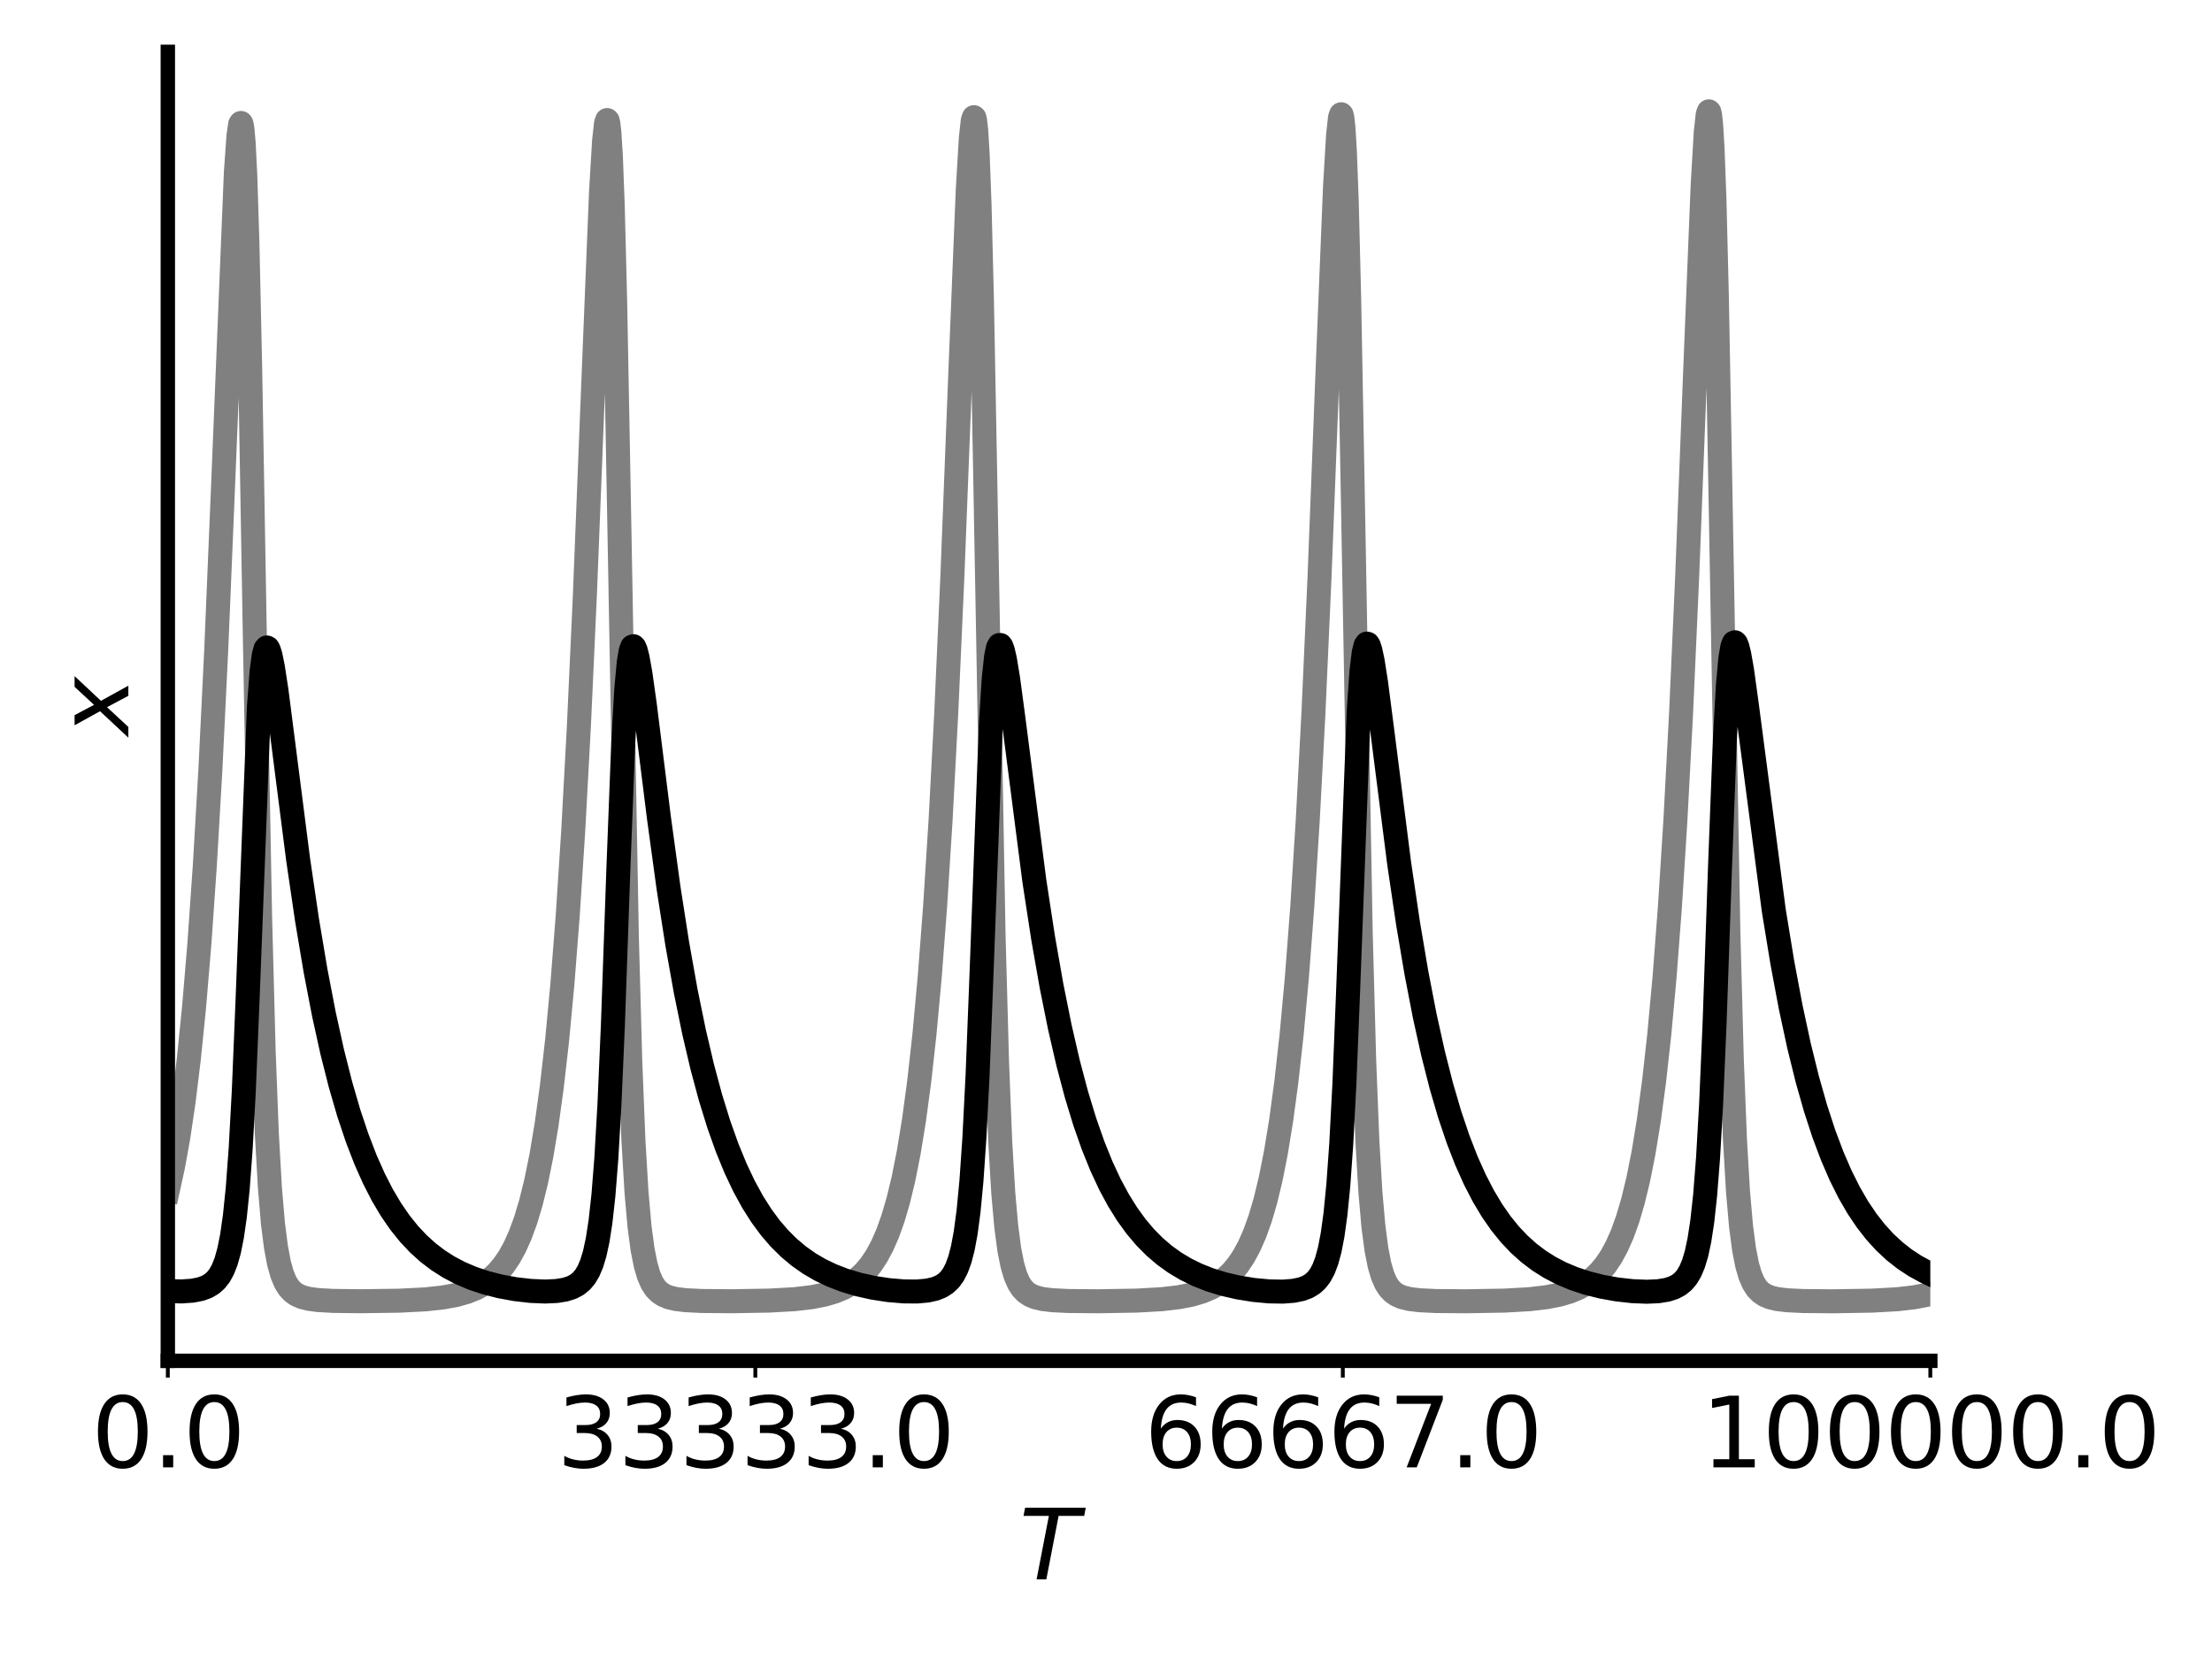 <?xml version="1.0" encoding="utf-8" standalone="no"?>
<!DOCTYPE svg PUBLIC "-//W3C//DTD SVG 1.1//EN"
  "http://www.w3.org/Graphics/SVG/1.1/DTD/svg11.dtd">
<svg xmlns:xlink="http://www.w3.org/1999/xlink" width="460.8pt" height="345.6pt" viewBox="0 0 460.8 345.6" xmlns="http://www.w3.org/2000/svg" version="1.1">
 <defs>
  <style type="text/css">*{stroke-linejoin: round; stroke-linecap: butt}</style>
 </defs>
 <g id="figure_1">
  <g id="patch_1">
   <path d="M 0 345.6 
L 460.8 345.6 
L 460.8 0 
L 0 0 
z
" style="fill: #ffffff"/>
  </g>
  <g id="axes_1">
   <g id="patch_2">
    <path d="M 34.96 283.48 
L 402.12 283.48 
L 402.12 10.8 
L 34.96 10.8 
z
" style="fill: #ffffff"/>
   </g>
   <g id="matplotlib.axis_1">
    <g id="xtick_1">
     <g id="line2d_1">
      <defs>
       <path id="m8a41699b77" d="M 0 0 
L 0 3.5 
" style="stroke: #000000; stroke-width: 0.8"/>
      </defs>
      <g>
       <use xlink:href="#m8a41699b77" x="34.96" y="283.48" style="stroke: #000000; stroke-width: 0.8"/>
      </g>
     </g>
     <g id="text_1">
      <!-- 0.0 -->
      <g transform="translate(19.057 305.677)scale(0.2 -0.2)">
       <defs>
        <path id="DejaVuSans-30" d="M 2034 4250 
Q 1547 4250 1301 3770 
Q 1056 3291 1056 2328 
Q 1056 1369 1301 889 
Q 1547 409 2034 409 
Q 2525 409 2770 889 
Q 3016 1369 3016 2328 
Q 3016 3291 2770 3770 
Q 2525 4250 2034 4250 
z
M 2034 4750 
Q 2819 4750 3233 4129 
Q 3647 3509 3647 2328 
Q 3647 1150 3233 529 
Q 2819 -91 2034 -91 
Q 1250 -91 836 529 
Q 422 1150 422 2328 
Q 422 3509 836 4129 
Q 1250 4750 2034 4750 
z
" transform="scale(0.016)"/>
        <path id="DejaVuSans-2e" d="M 684 794 
L 1344 794 
L 1344 0 
L 684 0 
L 684 794 
z
" transform="scale(0.016)"/>
       </defs>
       <use xlink:href="#DejaVuSans-30"/>
       <use xlink:href="#DejaVuSans-2e" x="63.623"/>
       <use xlink:href="#DejaVuSans-30" x="95.41"/>
      </g>
     </g>
    </g>
    <g id="xtick_2">
     <g id="line2d_2">
      <g>
       <use xlink:href="#m8a41699b77" x="157.347" y="283.48" style="stroke: #000000; stroke-width: 0.8"/>
      </g>
     </g>
     <g id="text_2">
      <!-- 33333.0 -->
      <g transform="translate(115.994 305.677)scale(0.2 -0.2)">
       <defs>
        <path id="DejaVuSans-33" d="M 2597 2516 
Q 3050 2419 3304 2112 
Q 3559 1806 3559 1356 
Q 3559 666 3084 287 
Q 2609 -91 1734 -91 
Q 1441 -91 1130 -33 
Q 819 25 488 141 
L 488 750 
Q 750 597 1062 519 
Q 1375 441 1716 441 
Q 2309 441 2620 675 
Q 2931 909 2931 1356 
Q 2931 1769 2642 2001 
Q 2353 2234 1838 2234 
L 1294 2234 
L 1294 2753 
L 1863 2753 
Q 2328 2753 2575 2939 
Q 2822 3125 2822 3475 
Q 2822 3834 2567 4026 
Q 2313 4219 1838 4219 
Q 1578 4219 1281 4162 
Q 984 4106 628 3988 
L 628 4550 
Q 988 4650 1302 4700 
Q 1616 4750 1894 4750 
Q 2613 4750 3031 4423 
Q 3450 4097 3450 3541 
Q 3450 3153 3228 2886 
Q 3006 2619 2597 2516 
z
" transform="scale(0.016)"/>
       </defs>
       <use xlink:href="#DejaVuSans-33"/>
       <use xlink:href="#DejaVuSans-33" x="63.623"/>
       <use xlink:href="#DejaVuSans-33" x="127.246"/>
       <use xlink:href="#DejaVuSans-33" x="190.869"/>
       <use xlink:href="#DejaVuSans-33" x="254.492"/>
       <use xlink:href="#DejaVuSans-2e" x="318.115"/>
       <use xlink:href="#DejaVuSans-30" x="349.902"/>
      </g>
     </g>
    </g>
    <g id="xtick_3">
     <g id="line2d_3">
      <g>
       <use xlink:href="#m8a41699b77" x="279.733" y="283.48" style="stroke: #000000; stroke-width: 0.8"/>
      </g>
     </g>
     <g id="text_3">
      <!-- 66667.0 -->
      <g transform="translate(238.38 305.677)scale(0.2 -0.2)">
       <defs>
        <path id="DejaVuSans-36" d="M 2113 2584 
Q 1688 2584 1439 2293 
Q 1191 2003 1191 1497 
Q 1191 994 1439 701 
Q 1688 409 2113 409 
Q 2538 409 2786 701 
Q 3034 994 3034 1497 
Q 3034 2003 2786 2293 
Q 2538 2584 2113 2584 
z
M 3366 4563 
L 3366 3988 
Q 3128 4100 2886 4159 
Q 2644 4219 2406 4219 
Q 1781 4219 1451 3797 
Q 1122 3375 1075 2522 
Q 1259 2794 1537 2939 
Q 1816 3084 2150 3084 
Q 2853 3084 3261 2657 
Q 3669 2231 3669 1497 
Q 3669 778 3244 343 
Q 2819 -91 2113 -91 
Q 1303 -91 875 529 
Q 447 1150 447 2328 
Q 447 3434 972 4092 
Q 1497 4750 2381 4750 
Q 2619 4750 2861 4703 
Q 3103 4656 3366 4563 
z
" transform="scale(0.016)"/>
        <path id="DejaVuSans-37" d="M 525 4666 
L 3525 4666 
L 3525 4397 
L 1831 0 
L 1172 0 
L 2766 4134 
L 525 4134 
L 525 4666 
z
" transform="scale(0.016)"/>
       </defs>
       <use xlink:href="#DejaVuSans-36"/>
       <use xlink:href="#DejaVuSans-36" x="63.623"/>
       <use xlink:href="#DejaVuSans-36" x="127.246"/>
       <use xlink:href="#DejaVuSans-36" x="190.869"/>
       <use xlink:href="#DejaVuSans-37" x="254.492"/>
       <use xlink:href="#DejaVuSans-2e" x="318.115"/>
       <use xlink:href="#DejaVuSans-30" x="349.902"/>
      </g>
     </g>
    </g>
    <g id="xtick_4">
     <g id="line2d_4">
      <g>
       <use xlink:href="#m8a41699b77" x="402.12" y="283.48" style="stroke: #000000; stroke-width: 0.8"/>
      </g>
     </g>
     <g id="text_4">
      <!-- 100000.0 -->
      <g transform="translate(354.404 305.677)scale(0.2 -0.2)">
       <defs>
        <path id="DejaVuSans-31" d="M 794 531 
L 1825 531 
L 1825 4091 
L 703 3866 
L 703 4441 
L 1819 4666 
L 2450 4666 
L 2450 531 
L 3481 531 
L 3481 0 
L 794 0 
L 794 531 
z
" transform="scale(0.016)"/>
       </defs>
       <use xlink:href="#DejaVuSans-31"/>
       <use xlink:href="#DejaVuSans-30" x="63.623"/>
       <use xlink:href="#DejaVuSans-30" x="127.246"/>
       <use xlink:href="#DejaVuSans-30" x="190.869"/>
       <use xlink:href="#DejaVuSans-30" x="254.492"/>
       <use xlink:href="#DejaVuSans-30" x="318.115"/>
       <use xlink:href="#DejaVuSans-2e" x="381.738"/>
       <use xlink:href="#DejaVuSans-30" x="413.525"/>
      </g>
     </g>
    </g>
    <g id="text_5">
     <!-- $T$ -->
     <g transform="translate(212.34 329.033)scale(0.2 -0.2)">
      <defs>
       <path id="DejaVuSans-Oblique-54" d="M 378 4666 
L 4325 4666 
L 4225 4134 
L 2559 4134 
L 1759 0 
L 1125 0 
L 1925 4134 
L 275 4134 
L 378 4666 
z
" transform="scale(0.016)"/>
      </defs>
      <use xlink:href="#DejaVuSans-Oblique-54" transform="translate(0 0.094)"/>
     </g>
    </g>
   </g>
   <g id="matplotlib.axis_2">
    <g id="text_6">
     <!-- $x$ -->
     <g transform="translate(26.801 153.14)rotate(-90)scale(0.2 -0.2)">
      <defs>
       <path id="DejaVuSans-Oblique-78" d="M 3841 3500 
L 2234 1784 
L 3219 0 
L 2559 0 
L 1819 1388 
L 531 0 
L -166 0 
L 1556 1844 
L 641 3500 
L 1300 3500 
L 1972 2234 
L 3144 3500 
L 3841 3500 
z
" transform="scale(0.016)"/>
      </defs>
      <use xlink:href="#DejaVuSans-Oblique-78" transform="translate(0 0.312)"/>
     </g>
    </g>
   </g>
   <g id="line2d_5">
    <path d="M 34.96 247.948 
L 36.054 242.955 
L 37.145 236.907 
L 38.235 229.569 
L 39.329 220.644 
L 40.431 209.768 
L 41.54 196.542 
L 42.667 180.349 
L 43.827 160.36 
L 45.05 135.293 
L 46.441 101.914 
L 49.132 36.028 
L 49.679 28.258 
L 50.028 25.873 
L 50.193 25.616 
L 50.215 25.628 
L 50.326 25.862 
L 50.506 26.892 
L 50.763 29.858 
L 51.104 36.718 
L 51.537 50.389 
L 52.106 76.134 
L 53.105 133.634 
L 54.184 190.956 
L 54.919 218.746 
L 55.587 236.159 
L 56.226 247.398 
L 56.857 254.84 
L 57.489 259.814 
L 58.128 263.185 
L 58.781 265.502 
L 59.457 267.116 
L 60.169 268.263 
L 60.944 269.098 
L 61.825 269.721 
L 62.89 270.196 
L 64.274 270.557 
L 66.238 270.823 
L 69.37 271 
L 75.091 271.073 
L 83.139 270.958 
L 88.609 270.678 
L 92.303 270.278 
L 95.075 269.761 
L 97.3 269.126 
L 99.169 268.366 
L 100.799 267.466 
L 102.26 266.405 
L 103.604 265.155 
L 104.867 263.672 
L 106.072 261.91 
L 107.235 259.804 
L 108.37 257.28 
L 109.486 254.242 
L 110.591 250.569 
L 111.689 246.124 
L 112.78 240.754 
L 113.87 234.232 
L 114.96 226.321 
L 116.055 216.707 
L 117.156 205.001 
L 118.272 190.686 
L 119.41 173.123 
L 120.589 151.357 
L 121.852 123.728 
L 123.427 83.928 
L 125.201 40.071 
L 125.839 29.352 
L 126.243 25.68 
L 126.482 25.013 
L 126.581 25.113 
L 126.728 25.7 
L 126.952 27.674 
L 127.257 32.61 
L 127.65 43.024 
L 128.153 62.911 
L 128.872 101.34 
L 130.579 194.901 
L 131.299 221.119 
L 131.96 237.655 
L 132.599 248.426 
L 133.23 255.543 
L 133.862 260.296 
L 134.501 263.516 
L 135.154 265.731 
L 135.834 267.282 
L 136.549 268.384 
L 137.332 269.187 
L 138.227 269.789 
L 139.322 270.249 
L 140.753 270.597 
L 142.813 270.852 
L 146.158 271.018 
L 152.334 271.074 
L 160.283 270.936 
L 165.493 270.642 
L 169.054 270.228 
L 171.749 269.699 
L 173.926 269.051 
L 175.766 268.275 
L 177.374 267.358 
L 178.821 266.277 
L 180.153 265.002 
L 181.409 263.489 
L 182.606 261.693 
L 183.766 259.543 
L 184.901 256.959 
L 186.017 253.847 
L 187.118 250.099 
L 188.213 245.566 
L 189.303 240.073 
L 190.394 233.402 
L 191.484 225.31 
L 192.578 215.477 
L 193.683 203.466 
L 194.799 188.826 
L 195.938 170.877 
L 197.12 148.587 
L 198.398 120.093 
L 200.065 77.371 
L 201.603 39.566 
L 202.242 28.788 
L 202.646 25.087 
L 202.884 24.41 
L 202.983 24.507 
L 203.13 25.092 
L 203.354 27.069 
L 203.659 32.02 
L 204.052 42.479 
L 204.555 62.461 
L 205.275 101.081 
L 206.974 194.669 
L 207.694 221.017 
L 208.355 237.621 
L 208.994 248.427 
L 209.622 255.525 
L 210.253 260.295 
L 210.892 263.523 
L 211.546 265.742 
L 212.221 267.287 
L 212.937 268.39 
L 213.719 269.195 
L 214.615 269.796 
L 215.706 270.254 
L 217.137 270.602 
L 219.197 270.856 
L 222.546 271.022 
L 228.751 271.077 
L 236.751 270.94 
L 241.976 270.645 
L 245.541 270.233 
L 248.24 269.704 
L 250.417 269.057 
L 252.256 268.282 
L 253.864 267.366 
L 255.311 266.286 
L 256.644 265.013 
L 257.9 263.502 
L 259.096 261.707 
L 260.257 259.559 
L 261.391 256.976 
L 262.507 253.866 
L 263.609 250.121 
L 264.703 245.59 
L 265.793 240.099 
L 266.884 233.429 
L 267.974 225.339 
L 269.069 215.507 
L 270.17 203.538 
L 271.286 188.903 
L 272.424 170.955 
L 273.607 148.659 
L 274.881 120.228 
L 276.529 77.907 
L 278.104 38.994 
L 278.743 28.181 
L 279.147 24.475 
L 279.386 23.803 
L 279.481 23.897 
L 279.628 24.479 
L 279.852 26.455 
L 280.157 31.419 
L 280.55 41.915 
L 281.053 61.988 
L 281.772 100.793 
L 283.465 194.415 
L 284.185 220.9 
L 284.845 237.578 
L 285.481 248.37 
L 286.108 255.503 
L 286.74 260.291 
L 287.379 263.529 
L 288.032 265.751 
L 288.708 267.298 
L 289.424 268.401 
L 290.206 269.204 
L 291.102 269.805 
L 292.192 270.261 
L 293.628 270.608 
L 295.695 270.861 
L 299.062 271.026 
L 305.326 271.08 
L 313.366 270.941 
L 318.584 270.647 
L 322.145 270.234 
L 324.84 269.706 
L 327.017 269.058 
L 328.853 268.285 
L 330.461 267.368 
L 331.908 266.287 
L 333.241 265.013 
L 334.493 263.505 
L 335.69 261.71 
L 336.85 259.561 
L 337.981 256.987 
L 339.097 253.877 
L 340.198 250.132 
L 341.293 245.6 
L 342.383 240.109 
L 343.474 233.438 
L 344.564 225.345 
L 345.658 215.509 
L 346.76 203.533 
L 347.876 188.887 
L 349.014 170.922 
L 350.193 148.674 
L 351.463 120.297 
L 353.097 78.277 
L 354.701 38.438 
L 355.34 27.583 
L 355.744 23.865 
L 355.979 23.195 
L 356.078 23.291 
L 356.225 23.88 
L 356.449 25.873 
L 356.754 30.872 
L 357.147 41.441 
L 357.65 61.643 
L 358.373 100.888 
L 360.047 193.96 
L 360.767 220.642 
L 361.428 237.439 
L 362.063 248.301 
L 362.691 255.473 
L 363.319 260.259 
L 363.957 263.515 
L 364.607 265.738 
L 365.283 267.293 
L 365.995 268.397 
L 366.774 269.201 
L 367.666 269.803 
L 368.752 270.261 
L 370.181 270.609 
L 372.237 270.862 
L 375.585 271.028 
L 381.831 271.084 
L 389.945 270.947 
L 395.206 270.655 
L 398.79 270.244 
L 401.496 269.718 
L 402.116 269.559 
L 402.116 269.559 
" clip-path="url(#pa3d7d75610)" style="fill: none; stroke: #808080; stroke-width: 5; stroke-linecap: square"/>
   </g>
   <g id="line2d_6">
    <path d="M 34.96 268.958 
L 37.824 269.029 
L 40.078 268.873 
L 41.774 268.543 
L 43.071 268.072 
L 44.106 267.464 
L 44.976 266.696 
L 45.74 265.721 
L 46.437 264.459 
L 47.091 262.8 
L 47.715 260.582 
L 48.325 257.551 
L 48.923 253.384 
L 49.522 247.568 
L 50.135 239.307 
L 50.788 227.296 
L 51.552 208.793 
L 53.942 147.16 
L 54.497 139.875 
L 54.952 136.458 
L 55.315 135.157 
L 55.572 134.881 
L 55.756 134.964 
L 55.991 135.369 
L 56.336 136.474 
L 56.839 138.928 
L 57.595 143.859 
L 58.961 154.491 
L 62.104 179.042 
L 63.962 191.668 
L 65.732 202.206 
L 67.472 211.257 
L 69.201 219.099 
L 70.927 225.914 
L 72.656 231.856 
L 74.393 237.043 
L 76.137 241.566 
L 77.896 245.521 
L 79.676 248.989 
L 81.483 252.028 
L 83.326 254.699 
L 85.213 257.047 
L 87.155 259.113 
L 89.171 260.934 
L 91.279 262.54 
L 93.504 263.956 
L 95.868 265.197 
L 98.409 266.277 
L 101.155 267.2 
L 104.129 267.964 
L 107.313 268.55 
L 110.562 268.924 
L 113.547 269.05 
L 115.948 268.939 
L 117.755 268.644 
L 119.128 268.202 
L 120.211 267.626 
L 121.11 266.896 
L 121.892 265.974 
L 122.601 264.785 
L 123.262 263.226 
L 123.893 261.138 
L 124.503 258.318 
L 125.101 254.442 
L 125.7 249.021 
L 126.309 241.342 
L 126.952 230.234 
L 127.679 213.492 
L 128.813 181.195 
L 129.834 154.715 
L 130.469 143.53 
L 130.983 137.968 
L 131.406 135.505 
L 131.729 134.705 
L 131.949 134.617 
L 132.144 134.806 
L 132.419 135.442 
L 132.823 137.016 
L 133.414 140.326 
L 134.343 146.958 
L 137.28 170.454 
L 139.274 185.007 
L 141.08 196.589 
L 142.832 206.411 
L 144.565 214.892 
L 146.29 222.251 
L 148.016 228.658 
L 149.745 234.243 
L 151.486 239.126 
L 153.237 243.391 
L 155.007 247.125 
L 156.798 250.395 
L 158.619 253.263 
L 160.481 255.785 
L 162.39 258.001 
L 164.366 259.956 
L 166.422 261.68 
L 168.581 263.2 
L 170.864 264.535 
L 173.306 265.704 
L 175.935 266.714 
L 178.784 267.568 
L 181.864 268.257 
L 185.114 268.756 
L 188.308 269.025 
L 191.069 269.043 
L 193.202 268.846 
L 194.803 268.485 
L 196.037 267.984 
L 197.032 267.344 
L 197.873 266.538 
L 198.618 265.51 
L 199.304 264.171 
L 199.951 262.401 
L 200.571 260.02 
L 201.173 256.783 
L 201.772 252.277 
L 202.37 245.985 
L 202.987 237.013 
L 203.655 223.814 
L 204.463 203.028 
L 206.42 150.7 
L 207.015 141.373 
L 207.503 136.808 
L 207.9 134.903 
L 208.193 134.369 
L 208.392 134.368 
L 208.601 134.64 
L 208.906 135.464 
L 209.35 137.397 
L 210.007 141.371 
L 211.09 149.483 
L 215.482 183.562 
L 217.295 195.372 
L 219.05 205.368 
L 220.783 213.984 
L 222.509 221.462 
L 224.235 227.972 
L 225.964 233.647 
L 227.701 238.599 
L 229.452 242.934 
L 231.218 246.722 
L 233.006 250.041 
L 234.824 252.953 
L 236.678 255.509 
L 238.583 257.762 
L 240.551 259.747 
L 242.596 261.495 
L 244.741 263.036 
L 247.01 264.393 
L 249.429 265.579 
L 252.036 266.609 
L 254.859 267.482 
L 257.918 268.193 
L 261.164 268.719 
L 264.398 269.02 
L 267.244 269.07 
L 269.465 268.897 
L 271.125 268.555 
L 272.399 268.072 
L 273.419 267.451 
L 274.279 266.667 
L 275.035 265.669 
L 275.725 264.378 
L 276.375 262.67 
L 276.996 260.386 
L 277.601 257.26 
L 278.196 252.961 
L 278.795 246.915 
L 279.408 238.323 
L 280.065 225.772 
L 280.843 206.253 
L 283.043 148.101 
L 283.615 139.891 
L 284.085 135.984 
L 284.46 134.448 
L 284.732 134.072 
L 284.919 134.121 
L 285.143 134.468 
L 285.47 135.453 
L 285.947 137.693 
L 286.659 142.23 
L 287.893 151.756 
L 291.465 179.817 
L 293.308 192.272 
L 295.075 202.722 
L 296.811 211.694 
L 298.537 219.467 
L 300.262 226.237 
L 301.992 232.138 
L 303.728 237.29 
L 305.476 241.79 
L 307.239 245.724 
L 309.019 249.165 
L 310.829 252.187 
L 312.672 254.837 
L 314.563 257.17 
L 316.509 259.222 
L 318.532 261.034 
L 320.647 262.631 
L 322.88 264.037 
L 325.255 265.27 
L 327.807 266.343 
L 330.568 267.26 
L 333.564 268.019 
L 336.773 268.601 
L 340.055 268.972 
L 343.066 269.095 
L 345.478 268.982 
L 347.288 268.685 
L 348.658 268.244 
L 349.741 267.666 
L 350.637 266.937 
L 351.419 266.01 
L 352.124 264.821 
L 352.781 263.261 
L 353.409 261.172 
L 354.018 258.329 
L 354.617 254.412 
L 355.212 248.961 
L 355.817 241.236 
L 356.456 230.052 
L 357.18 213.181 
L 358.318 180.361 
L 359.328 153.908 
L 359.959 142.698 
L 360.469 137.14 
L 360.888 134.683 
L 361.211 133.882 
L 361.428 133.797 
L 361.622 133.988 
L 361.898 134.632 
L 362.301 136.226 
L 362.893 139.573 
L 363.825 146.298 
L 369.516 189.695 
L 371.29 200.512 
L 373.03 209.786 
L 374.759 217.821 
L 376.485 224.804 
L 378.211 230.881 
L 379.944 236.187 
L 381.688 240.825 
L 383.446 244.881 
L 385.223 248.429 
L 387.026 251.54 
L 388.862 254.271 
L 390.742 256.673 
L 392.677 258.788 
L 394.681 260.651 
L 396.774 262.294 
L 398.977 263.741 
L 401.32 265.012 
L 402.116 265.39 
L 402.116 265.39 
" clip-path="url(#pa3d7d75610)" style="fill: none; stroke: #000000; stroke-width: 5; stroke-linecap: square"/>
   </g>
   <g id="patch_3">
    <path d="M 34.96 283.48 
L 34.96 10.8 
" style="fill: none; stroke: #000000; stroke-width: 3; stroke-linejoin: miter; stroke-linecap: square"/>
   </g>
   <g id="patch_4">
    <path d="M 34.96 283.48 
L 402.12 283.48 
" style="fill: none; stroke: #000000; stroke-width: 3; stroke-linejoin: miter; stroke-linecap: square"/>
   </g>
  </g>
 </g>
 <defs>
  <clipPath id="pa3d7d75610">
   <rect x="34.96" y="10.8" width="367.16" height="272.68"/>
  </clipPath>
 </defs>
</svg>
